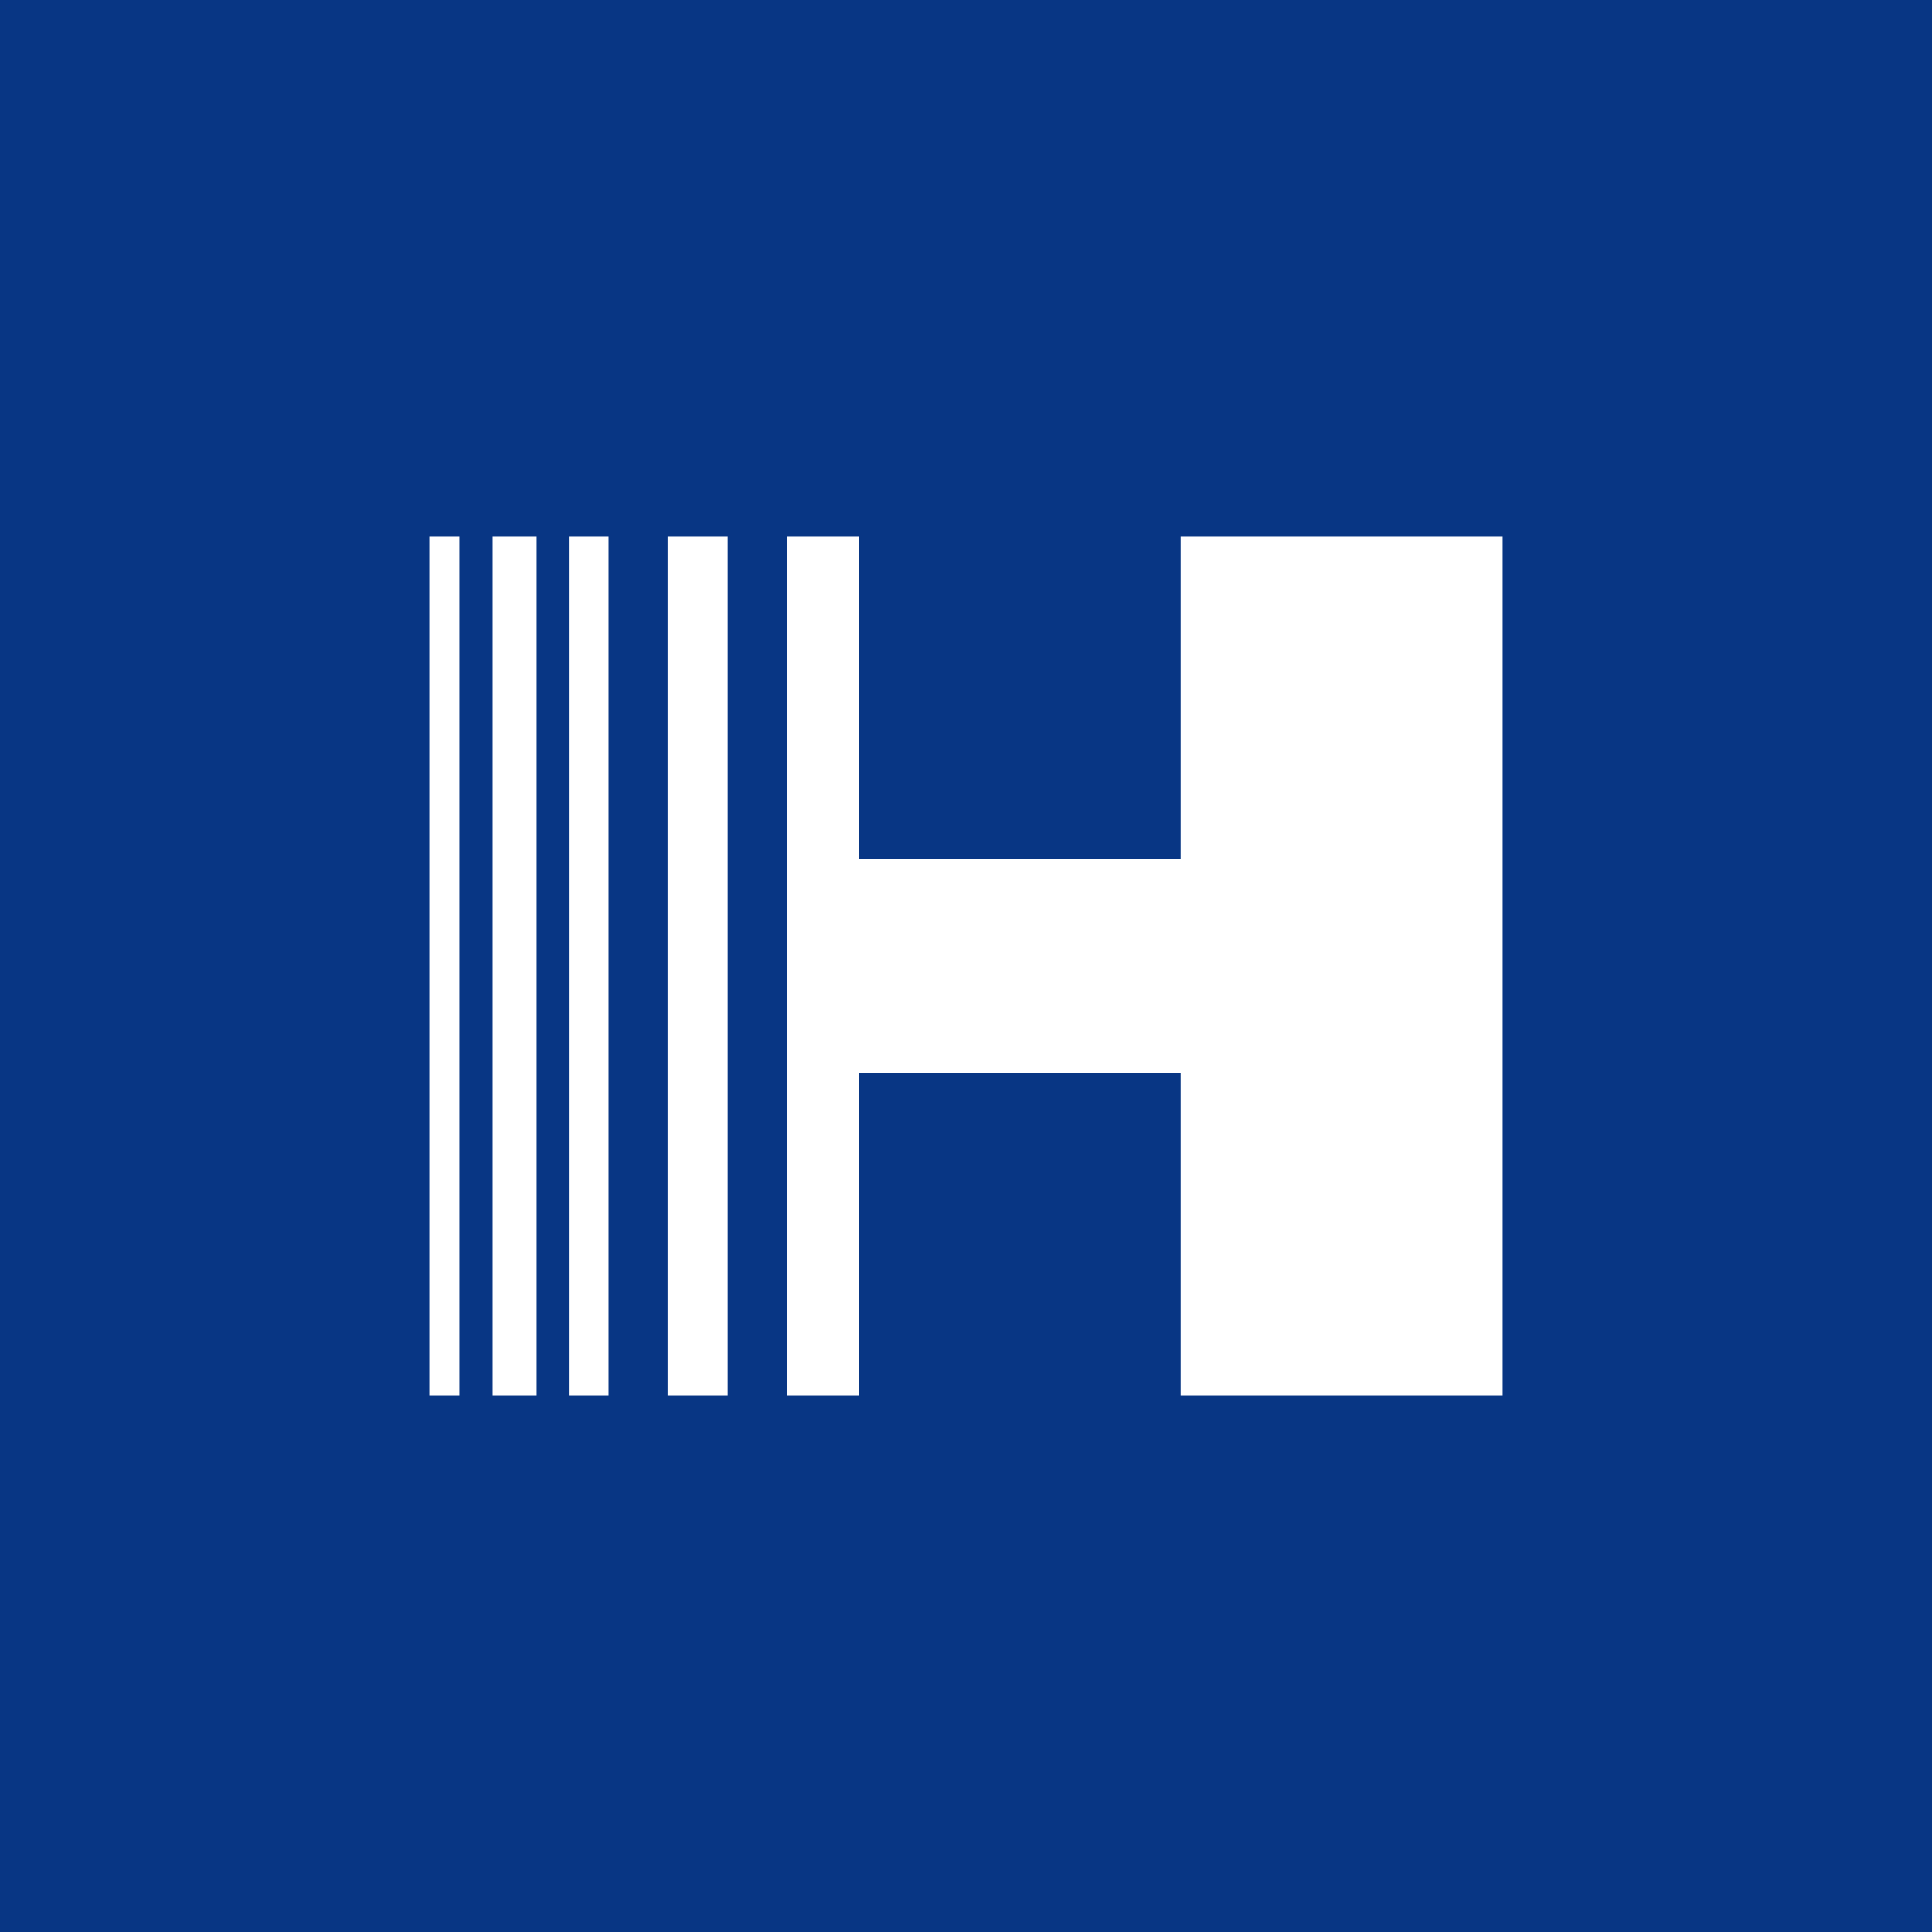 <!-- by TradingView --><svg width="18" height="18" viewBox="0 0 18 18" xmlns="http://www.w3.org/2000/svg"><path fill="#083684" d="M0 0h18v18H0z"/><path d="M4.28 5H4v8h.28V5Zm.31 8V5H5v8h-.41Zm.71 0h.37V5H5.3v8Zm.92-8v8h.56V5h-.56Zm1.11 0v8H8v-3h3v3h3V5h-3v3H8V5h-.67Z" fill="#fff"/></svg>